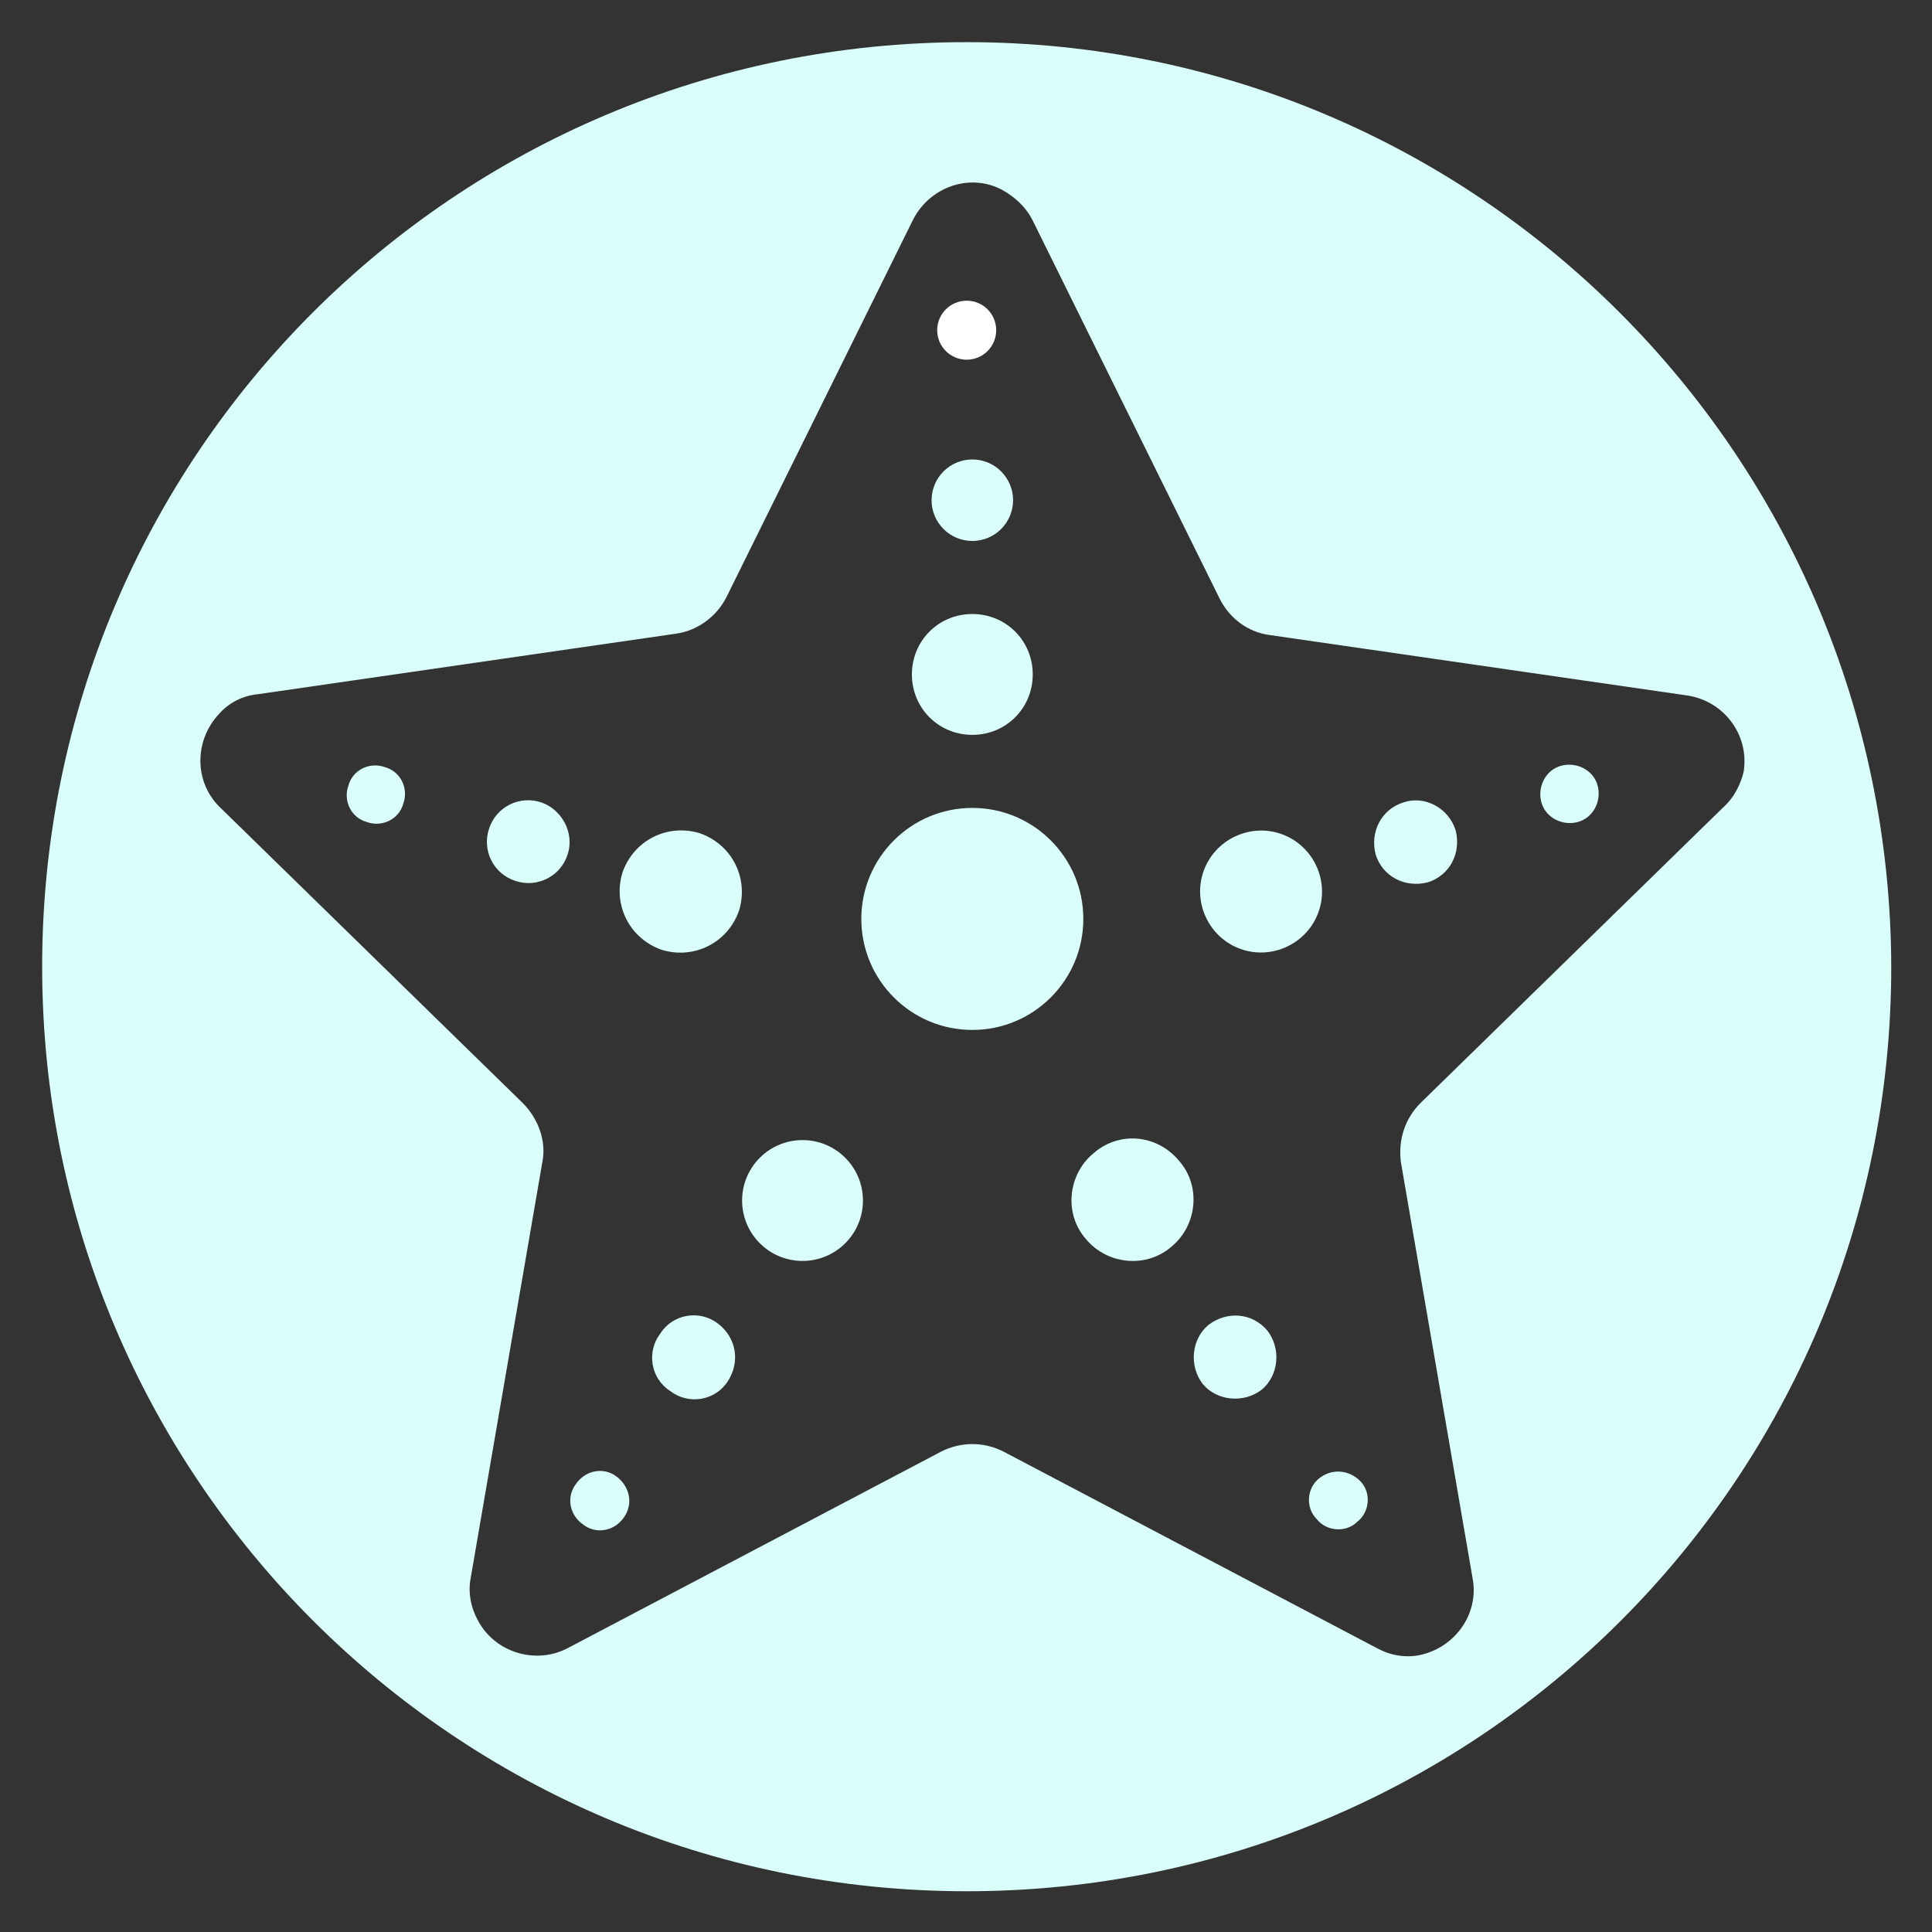 <?xml version="1.0" encoding="utf-8"?>
<!-- Generator: Adobe Illustrator 23.1.1, SVG Export Plug-In . SVG Version: 6.00 Build 0)  -->
<svg version="1.1" id="Layer_1" xmlns="http://www.w3.org/2000/svg" xmlns:xlink="http://www.w3.org/1999/xlink" x="0px" y="0px"
	 viewBox="0 0 137.5 137.5" style="enable-background:new 0 0 137.5 137.5;" xml:space="preserve">
<rect x="0" y="0" width="137.5" height="137.5" fill="#333333" stroke="none"/>
<style type="text/css">
	.st0{fill:#FFFFFF;}
	.st1{fill:#DAFFFA;}
</style>
<title>star2</title>
<circle class="st0" cx="68.8" cy="23.5" r="2.1"/>
<g>
	<path class="st1" d="M51.1,94.2c-1.3-1-3.2-0.7-4.1,0.7c-1,1.3-0.7,3.2,0.7,4.1c1.3,1,3.2,0.7,4.1-0.7S52.4,95.2,51.1,94.2z"/>
	<path class="st1" d="M49.8,59.3c-2.3-0.7-4.7,0.5-5.5,2.8c-0.7,2.3,0.5,4.7,2.8,5.5c2.3,0.7,4.7-0.5,5.5-2.8
		C53.3,62.5,52.1,60.1,49.8,59.3z"/>
	<path class="st1" d="M43.9,105.1c-0.9-0.7-2.2-0.5-2.9,0.5c-0.7,0.9-0.5,2.2,0.5,2.9c0.9,0.7,2.2,0.5,2.9-0.5
		S44.8,105.8,43.9,105.1z"/>
	<ellipse transform="matrix(0.696 -0.718 0.718 0.696 -43.943 67)" class="st1" cx="57.1" cy="85.4" rx="4.3" ry="4.3"/>
	<path class="st1" d="M69.2,38.5c1.6,0,2.9-1.3,2.9-2.9s-1.3-2.9-2.9-2.9s-2.9,1.3-2.9,2.9S67.6,38.5,69.2,38.5z"/>
	<path class="st1" d="M38.5,57.1c-1.5-0.5-3.2,0.3-3.7,1.9c-0.5,1.5,0.3,3.2,1.9,3.7c1.5,0.5,3.2-0.3,3.7-1.9
		C40.9,59.3,40,57.6,38.5,57.1z"/>
	<circle class="st1" cx="69.2" cy="65.4" r="7.9"/>
	<path class="st1" d="M69.2,52.3c2.4,0,4.3-1.9,4.3-4.3c0-2.4-1.9-4.3-4.3-4.3c-2.4,0-4.3,1.9-4.3,4.3
		C64.9,50.4,66.8,52.3,69.2,52.3z"/>
	<path class="st1" d="M27.4,54.6c-1.1-0.4-2.3,0.2-2.6,1.3c-0.4,1.1,0.2,2.3,1.3,2.6c1.1,0.4,2.3-0.2,2.6-1.3
		C29.1,56.1,28.5,54.9,27.4,54.6z"/>
	<path class="st1" d="M111.1,54.5c-1.1,0.3-1.7,1.5-1.4,2.6s1.5,1.7,2.6,1.4c1.1-0.3,1.7-1.5,1.4-2.6S112.2,54.2,111.1,54.5z"/>
	<path class="st1" d="M77.8,82.1c-1.8,1.5-2.1,4.3-0.5,6.1c1.5,1.8,4.3,2.1,6.1,0.5c1.8-1.5,2.1-4.3,0.5-6.1
		C82.3,80.7,79.6,80.5,77.8,82.1z"/>
	<path class="st1" d="M99.9,57.1c-1.6,0.5-2.4,2.1-2,3.7c0.5,1.6,2.1,2.4,3.7,2c1.6-0.5,2.4-2.1,2-3.7
		C103.1,57.5,101.4,56.6,99.9,57.1z"/>
	<path class="st1" d="M93.9,62.2c-0.7-2.3-3.1-3.6-5.4-2.9c-2.3,0.7-3.6,3.1-2.9,5.4c0.7,2.3,3.1,3.6,5.4,2.9
		C93.3,66.9,94.6,64.5,93.9,62.2z"/>
	<path class="st1" d="M86,94.3c-1.2,1-1.4,2.9-0.4,4.2c1,1.2,2.9,1.4,4.2,0.4c1.2-1,1.4-2.9,0.4-4.2C89.1,93.4,87.3,93.3,86,94.3z"
		/>
	<path class="st1" d="M93.9,105.2c-0.9,0.7-1,2.1-0.2,2.9c0.7,0.9,2.1,1,2.9,0.2c0.9-0.7,1-2.1,0.2-2.9S94.8,104.5,93.9,105.2z"/>
	<path class="st1" d="M68.8,3C32.4,3,3,32.4,3,68.8c0,36.3,29.4,65.8,65.8,65.8s65.8-29.4,65.8-65.8C134.5,32.4,105.1,3,68.8,3z
		 M122.6,57.5l-21.5,21c-1.1,1.1-1.6,2.6-1.4,4.2l5.1,29.6c0.5,2.6-1.3,5-3.8,5.5c-1,0.2-2.1,0-3-0.5l-26.6-14c-1.4-0.7-3-0.7-4.4,0
		l-26.6,14c-2.3,1.2-5.2,0.3-6.4-2c-0.5-0.9-0.7-2-0.5-3l5.1-29.6c0.3-1.5-0.3-3.1-1.4-4.2l-21.5-21c-1.9-1.8-1.9-4.8-0.1-6.7
		c0.7-0.8,1.7-1.3,2.8-1.4l29.7-4.3c1.5-0.2,2.9-1.2,3.6-2.6L65,15.6c1.2-2.3,4-3.3,6.3-2.1c0.9,0.5,1.7,1.2,2.2,2.2l13.3,26.9
		c0.7,1.4,2,2.4,3.6,2.6l29.7,4.3c2.6,0.4,4.4,2.8,4,5.4C123.9,55.8,123.4,56.8,122.6,57.5z"/>
</g>
</svg>
